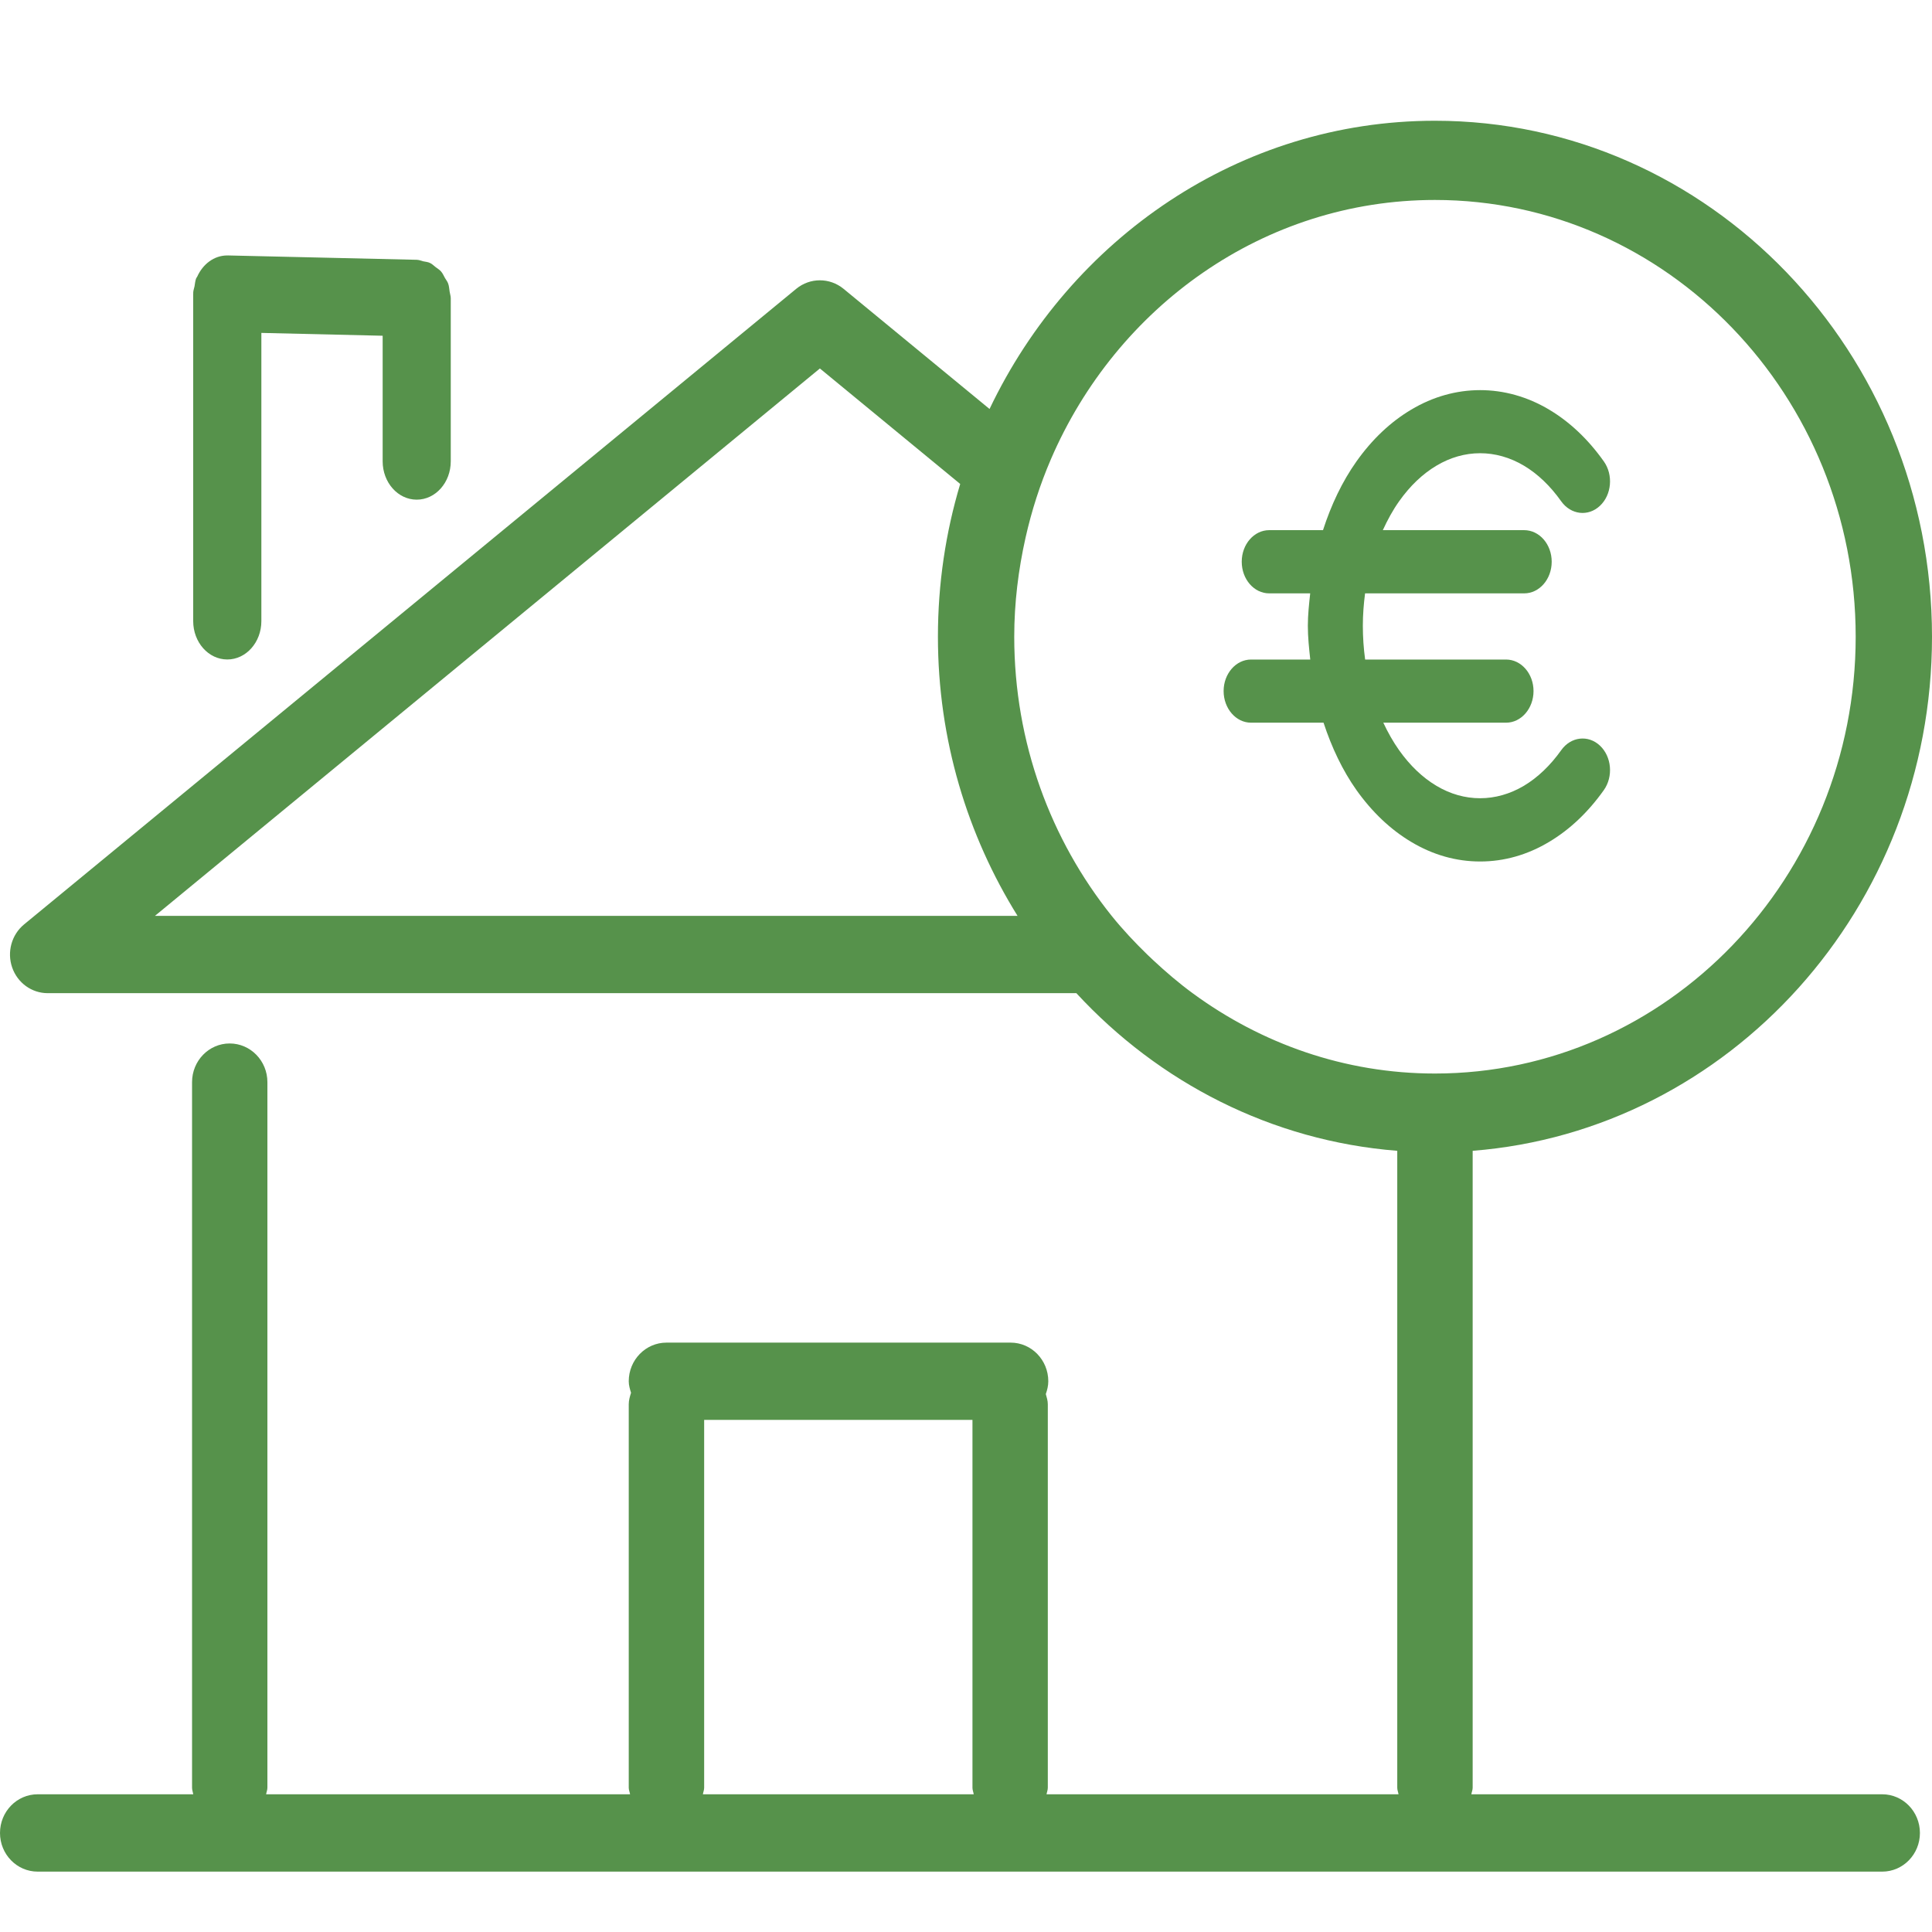 <svg xmlns="http://www.w3.org/2000/svg" width="32" height="32" fill="none" viewBox="0 0 32 32">
    <g id="icon-mo">
        <path id="Fill 1" fill="#56924B" fill-rule="evenodd" d="M7.448 4.834C7.44 4.787 7.439 4.74 7.423 4.697C7.411 4.663 7.389 4.637 7.371 4.606C7.349 4.568 7.333 4.527 7.304 4.495C7.278 4.465 7.244 4.447 7.214 4.423C7.185 4.401 7.16 4.374 7.127 4.358C7.09 4.338 7.046 4.336 7.005 4.327C6.975 4.32 6.945 4.305 6.913 4.304L6.903 4.303H6.902H6.902L3.776 4.231C3.774 4.231 3.772 4.232 3.772 4.232C3.769 4.232 3.767 4.231 3.765 4.231C3.544 4.231 3.359 4.376 3.266 4.583C3.261 4.593 3.252 4.601 3.248 4.613C3.233 4.652 3.23 4.697 3.222 4.742C3.215 4.779 3.2 4.813 3.2 4.853C3.2 4.855 3.201 4.857 3.201 4.86C3.201 4.862 3.2 4.864 3.2 4.866V10.288C3.2 10.638 3.452 10.923 3.765 10.923C4.076 10.923 4.329 10.638 4.329 10.288V5.514L6.338 5.561V7.641C6.338 7.991 6.59 8.276 6.902 8.276C7.214 8.276 7.466 7.991 7.466 7.641V4.939C7.466 4.902 7.453 4.87 7.448 4.834Z" clip-rule="evenodd"/>
        <path id="Fill 3" fill="#56924B" fill-rule="evenodd" d="M25.859 12.425C25.678 12.679 25.47 12.878 25.241 13.015C24.778 13.29 24.25 13.29 23.791 13.015C23.562 12.879 23.354 12.68 23.173 12.425C23.074 12.285 22.988 12.132 22.912 11.97H24.945C25.196 11.97 25.4 11.735 25.4 11.446C25.4 11.158 25.196 10.924 24.945 10.924H22.611C22.586 10.741 22.573 10.555 22.573 10.365C22.573 10.182 22.587 10.004 22.61 9.828H25.245C25.497 9.828 25.701 9.594 25.701 9.304C25.701 9.015 25.497 8.781 25.245 8.781H22.904C22.982 8.611 23.07 8.449 23.173 8.304C23.354 8.048 23.562 7.85 23.792 7.713C24.252 7.438 24.778 7.438 25.241 7.713C25.471 7.85 25.678 8.049 25.859 8.304C26.018 8.526 26.304 8.562 26.5 8.378C26.695 8.195 26.723 7.866 26.565 7.643C26.305 7.276 26 6.988 25.659 6.785C24.937 6.354 24.094 6.354 23.374 6.785C23.032 6.988 22.727 7.276 22.467 7.643C22.232 7.975 22.049 8.36 21.913 8.781H21.022C20.771 8.781 20.567 9.015 20.567 9.304C20.567 9.594 20.771 9.828 21.022 9.828H21.701C21.682 10.005 21.662 10.183 21.662 10.365C21.662 10.554 21.682 10.738 21.702 10.924H20.721C20.471 10.924 20.267 11.158 20.267 11.446C20.267 11.735 20.471 11.97 20.721 11.97H21.922C22.057 12.381 22.236 12.759 22.467 13.086C22.728 13.453 23.033 13.741 23.373 13.944C23.733 14.16 24.118 14.269 24.516 14.269C24.913 14.269 25.298 14.16 25.659 13.944C26.001 13.74 26.305 13.452 26.565 13.086C26.723 12.862 26.695 12.533 26.5 12.35C26.306 12.167 26.018 12.201 25.859 12.425Z" clip-rule="evenodd"/>
        <path id="Fill 5" fill="#56924B" fill-rule="evenodd" d="M19.753 16.45C19.524 16.282 19.307 16.096 19.099 15.902C19.067 15.871 19.034 15.841 19.003 15.811C18.795 15.609 18.596 15.397 18.413 15.17C17.407 13.915 16.799 12.303 16.799 10.546C16.799 9.982 16.868 9.434 16.986 8.907C17.087 8.457 17.227 8.023 17.405 7.609C18.492 5.081 20.932 3.312 23.767 3.312C27.61 3.312 30.736 6.557 30.736 10.546C30.736 14.535 27.61 17.781 23.767 17.781C22.272 17.781 20.89 17.285 19.753 16.45ZM2.566 15.17L13.58 6.103L15.904 8.016C15.664 8.816 15.535 9.666 15.535 10.546C15.535 12.25 16.023 13.835 16.854 15.17H2.566ZM11.663 29.61V23.518H16.107V29.61C16.107 29.649 16.122 29.682 16.128 29.719H11.642C11.648 29.682 11.663 29.649 11.663 29.61ZM24.392 19.061C28.64 18.727 32 15.04 32 10.546C32 5.834 28.307 2 23.767 2C20.532 2 17.736 3.951 16.39 6.774L13.971 4.783C13.742 4.596 13.417 4.596 13.189 4.783L0.399 15.311C0.192 15.481 0.113 15.767 0.201 16.023C0.289 16.279 0.525 16.45 0.79 16.45H17.828C19.193 17.929 21.06 18.897 23.143 19.061V29.61C23.143 29.649 23.158 29.682 23.164 29.719H17.334C17.34 29.682 17.355 29.649 17.355 29.61V23.259C17.355 23.198 17.337 23.145 17.322 23.09C17.345 23.023 17.363 22.953 17.363 22.878C17.363 22.525 17.084 22.238 16.739 22.238H11.039C10.694 22.238 10.414 22.525 10.414 22.878C10.414 22.946 10.433 23.007 10.452 23.069C10.433 23.13 10.414 23.191 10.414 23.259V29.61C10.414 29.649 10.43 29.682 10.436 29.719H4.408C4.413 29.682 4.429 29.649 4.429 29.61V17.924C4.429 17.57 4.149 17.283 3.804 17.283C3.46 17.283 3.181 17.57 3.181 17.924V29.61C3.181 29.649 3.195 29.682 3.201 29.719H0.624C0.279 29.719 0 30.006 0 30.36C0 30.713 0.279 31 0.624 31H31.176C31.52 31 31.8 30.713 31.8 30.36C31.8 30.006 31.52 29.719 31.176 29.719H24.37C24.376 29.682 24.392 29.649 24.392 29.61V19.061Z" clip-rule="evenodd"/>
    </g>
</svg>
